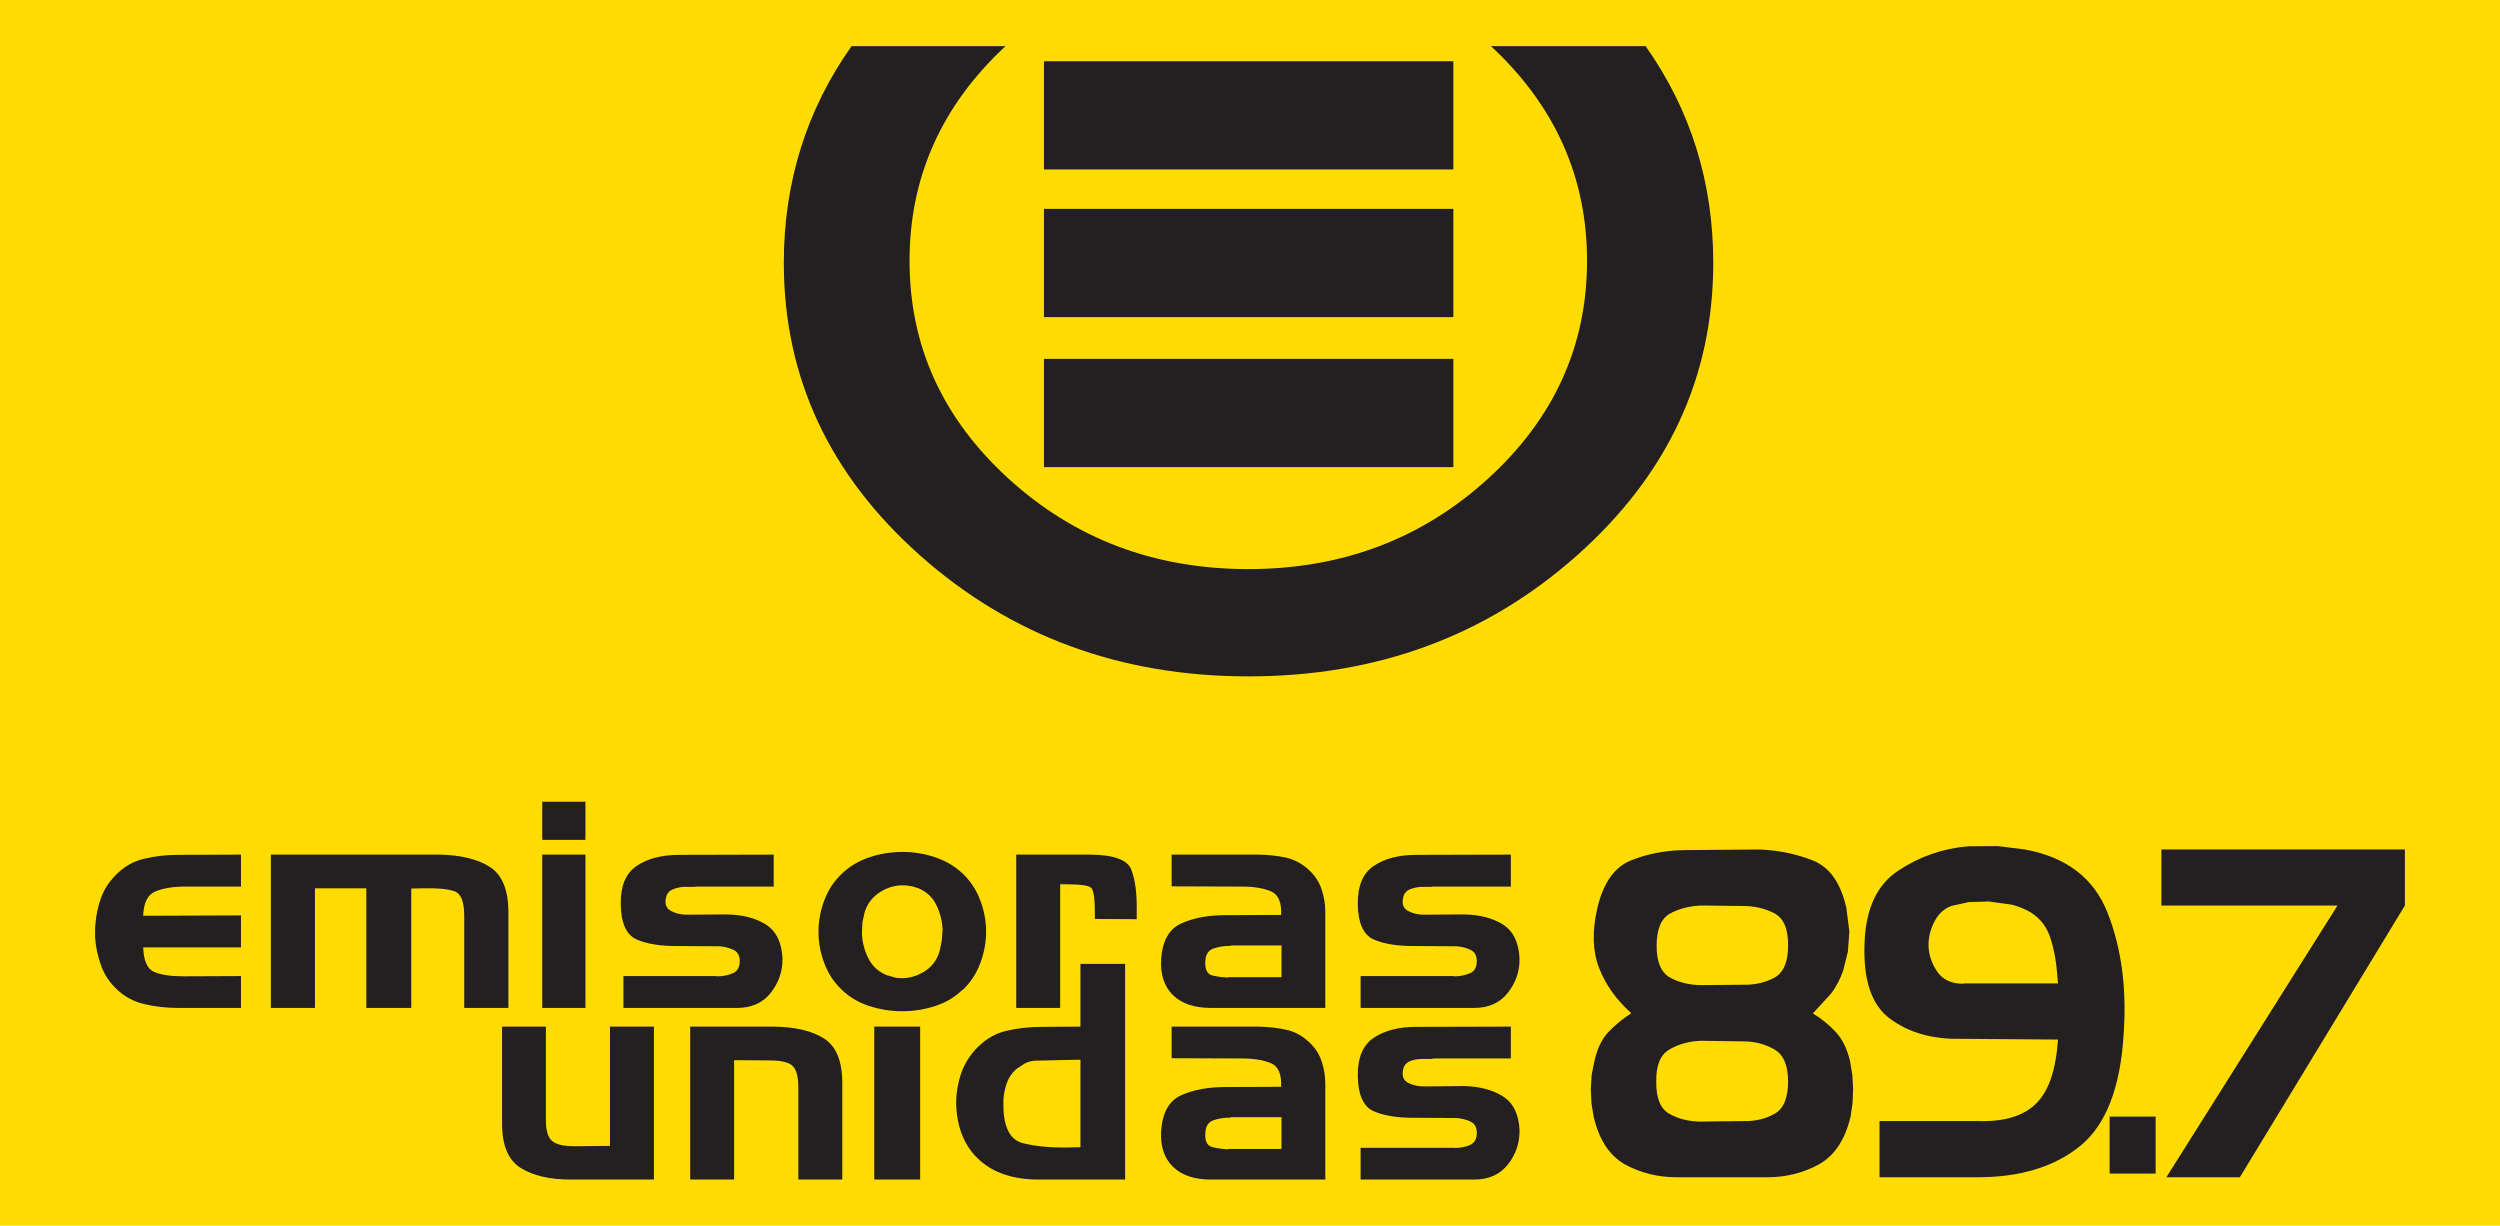 <svg xmlns="http://www.w3.org/2000/svg" xmlns:xlink="http://www.w3.org/1999/xlink" width="100%" height="100%" viewBox="0 0 1024 502">
<!-- Vectorization by Rodrigo Polo https://github.com/rodrigopolo/logotipos-politicos -->
<defs>
<g id="l1">
<path fill="#FFDC01" stroke="none" d="M 1024 502 L 1024 0 0 0 0 502 1024 502 Z"/>
</g>
<g id="l0">
<path fill="#242021" stroke="none" d="M 376.9 483.15 L 376.9 420.5 358.1 420.5 358.1 483.15 376.9 483.15 M 542.85 444 Q 542.85 439.25 541.35 434.75 539.9 430.25 536.25 426.9 532 422.85 526.65 421.75 521.35 420.6 515.65 420.5 L 479.9 420.5 479.9 433.45 509 433.55 Q 515.95 433.55 520.6 435.5 525.1 437.4 524.75 445.15 L 501.85 445.25 Q 491.4 445.25 483.95 448.55 476.4 451.85 475.6 463.2 475.05 472.65 480.45 477.9 485.8 483.15 496 483.15 L 542.85 483.15 542.85 444 M 493.7 464.25 Q 493.8 460.15 496.8 458.95 499.8 457.85 503.3 457.8 L 503.9 457.8 Q 504.2 457.65 504.3 457.6 L 524.9 457.6 524.9 470.6 503.05 470.6 503.05 470.75 Q 499.3 470.6 496.4 469.8 493.45 468.95 493.7 464.25 M 618.85 433.55 L 618.85 420.5 580.2 420.6 Q 569.25 420.6 562.6 425.15 556.05 429.6 556.15 440.55 556.3 452.25 562.55 455.1 568.85 457.95 579.75 457.85 L 596.75 457.95 Q 599.75 458.2 602.3 459.4 604.9 460.6 604.9 463.95 604.9 467.7 602.2 468.95 599.45 470.15 596.25 470.2 L 595.75 470.2 Q 595.35 470.15 595.25 470.15 L 557.3 470.15 557.3 483.15 603.8 483.15 Q 612.8 483.15 617.65 476.95 622.5 470.75 622.4 463.05 L 622.4 462.75 Q 621.9 453 615.5 449 609.05 445 599.45 444.85 L 583.2 445 Q 579.45 445 576.65 443.45 573.75 441.85 574.8 437.75 575.4 435.5 577.55 434.65 579.75 433.8 582.05 433.75 L 586.35 433.75 Q 586.8 433.6 587.1 433.55 L 618.85 433.55 M 267.85 420.5 L 249.85 420.5 249.85 469.35 235.4 469.5 Q 228.75 469.5 226.2 467.4 223.6 465.25 223.6 458.9 L 223.6 420.5 205.65 420.5 205.65 460.35 Q 205.65 473.65 213.3 478.4 220.85 483.15 233.9 483.15 L 267.85 483.15 267.85 420.5 M 300.7 434.25 L 315.15 434.35 Q 322.4 434.35 324.7 436.65 327 438.9 327 445.45 L 327 483.15 345 483.15 345 443.6 Q 345 430.1 337.5 425.35 330 420.6 316.55 420.5 L 282.7 420.5 282.7 483.15 300.7 483.15 300.7 434.25 M 260.65 384.75 Q 266.95 387.6 277.8 387.5 L 294.85 387.6 Q 297.8 387.85 300.4 389.05 303 390.25 303 393.65 303 397.4 300.25 398.6 297.55 399.8 294.35 399.9 L 293.8 399.9 Q 293.45 399.85 293.35 399.8 L 255.35 399.8 255.35 412.85 301.85 412.85 Q 310.9 412.85 315.75 406.6 320.6 400.4 320.5 392.7 L 320.5 392.4 Q 320 382.65 313.6 378.6 307.15 374.65 297.55 374.55 L 281.3 374.65 Q 277.55 374.65 274.7 373.05 271.85 371.5 272.85 367.35 273.5 365.1 275.65 364.25 277.8 363.4 280.1 363.25 L 284.45 363.25 Q 284.85 363.2 285.2 363.15 L 316.9 363.15 316.9 350.05 278.3 350.15 Q 267.3 350.15 260.7 354.75 254.15 359.2 254.25 370.2 254.4 381.9 260.65 384.75 M 239.8 350.05 L 222.1 350.05 222.1 412.85 239.8 412.85 239.8 350.05 M 222.1 344 L 239.8 344 239.8 328.4 222.1 328.4 222.1 344 M 129 363.85 L 150.05 363.85 150.05 412.85 168.45 412.85 168.45 363.95 173.85 363.85 Q 182 363.65 186.1 365.05 190.15 366.35 190.15 375.2 L 190.15 412.85 208.25 412.85 208.25 373.2 Q 208.1 359.85 200.6 355.05 193.1 350.3 179.95 350.05 L 110.95 350.05 110.95 412.85 129 412.85 129 363.85 M 39.1 378.4 L 38.95 380 38.95 384 Q 39.35 389.65 41.25 395.05 43.05 400.4 47.2 404.6 52.2 409.65 59 411.25 65.65 412.85 72.85 412.85 L 98.7 412.85 98.7 399.8 75.15 399.9 Q 67.35 399.9 63.15 398.1 58.95 396.35 58.65 388.05 L 98.7 388.05 98.7 374.95 58.65 375.1 Q 58.95 367.2 63.4 365.25 67.85 363.25 75.25 363.15 L 98.7 363.15 98.7 350.05 72.85 350.15 Q 65.65 350.15 59 351.75 52.2 353.35 47.2 358.65 43.2 362.7 41.35 367.85 39.5 373.05 39.1 378.4 M 556.15 370.2 Q 556.3 381.9 562.55 384.75 568.85 387.6 579.75 387.5 L 596.75 387.6 Q 599.75 387.85 602.3 389.05 604.9 390.25 604.9 393.65 604.9 397.4 602.2 398.6 599.45 399.8 596.25 399.9 L 595.75 399.9 Q 595.35 399.85 595.25 399.8 L 557.3 399.8 557.3 412.85 603.8 412.85 Q 612.8 412.85 617.65 406.6 622.5 400.4 622.4 392.7 L 622.4 392.4 Q 621.9 382.65 615.5 378.6 609.05 374.65 599.45 374.55 L 583.2 374.65 Q 579.45 374.65 576.65 373.05 573.75 371.5 574.8 367.35 575.4 365.1 577.55 364.25 579.75 363.4 582.05 363.25 L 586.35 363.25 Q 586.8 363.2 587.1 363.15 L 618.85 363.15 618.85 350.05 580.2 350.15 Q 569.25 350.15 562.6 354.75 556.05 359.2 556.15 370.2 M 460.85 394.8 L 442.55 394.8 442.55 420.5 426.85 420.6 Q 418.8 420.6 411.7 422.35 404.65 424.15 399.2 430.25 394.85 435.25 393.2 441.2 391.4 447.35 391.7 453.5 392.5 467.4 401.3 475.25 410.05 483.15 425.6 483.15 L 460.85 483.15 460.85 394.8 M 423.8 434.45 L 442.55 434.05 442.55 469.9 437.1 470 Q 426.55 470.15 419 468.25 411.35 466.3 411 453.65 L 411 450.25 Q 411.25 446.85 412.4 443.6 413.5 440.4 416.25 437.9 L 419.75 435.6 Q 421.65 434.65 423.8 434.45 M 483.95 378.2 Q 476.4 381.5 475.6 392.85 475.05 402.3 480.45 407.6 485.8 412.85 496 412.85 L 542.85 412.85 542.85 373.6 Q 542.85 368.85 541.35 364.35 539.9 359.85 536.25 356.45 532 352.45 526.65 351.25 521.35 350.15 515.65 350.05 L 479.9 350.05 479.9 363.05 509 363.15 Q 515.95 363.15 520.6 365.1 525.1 367 524.75 374.75 L 501.85 374.85 Q 491.4 374.85 483.95 378.2 M 504.3 387.25 L 524.9 387.25 524.9 400.25 503.05 400.25 503.05 400.4 Q 499.3 400.25 496.4 399.5 493.45 398.6 493.7 393.9 493.8 389.8 496.8 388.6 499.8 387.5 503.3 387.45 L 503.9 387.45 Q 504.2 387.35 504.3 387.25 M 434.25 362.2 L 436.1 362.2 Q 445.5 362.2 446.95 363.65 448.45 365.1 448.45 373.8 L 448.45 376.4 465.6 376.5 465.6 372.6 Q 465.75 362.35 463.4 356.25 461.1 350.15 446.5 350.05 L 416.25 350.05 416.25 412.85 434.25 412.85 434.25 362.2 M 356.05 351.15 Q 349.55 353.35 344.9 357.8 340.05 362.35 337.7 368.6 335.25 374.95 335.25 381.6 335.25 388.35 337.7 394.7 340.05 400.95 344.9 405.5 349.55 409.95 356 412.05 362.55 414.2 369.55 414.2 376.55 414.2 383.1 412.05 389.6 409.95 394.3 405.35 L 394.3 405.5 Q 399.1 400.95 401.45 394.7 403.9 388.35 403.9 381.6 403.9 374.95 401.45 368.6 399.1 362.35 394.3 357.8 389.6 353.35 383.1 351.15 376.55 348.95 369.7 348.95 362.65 348.95 356.05 351.15 M 353.25 377.8 L 354.2 373.5 Q 355.9 368.2 360.8 365.2 365.75 362.2 371.35 362.7 L 373.65 363.05 376 363.75 Q 381.2 365.9 383.5 370.65 385.8 375.35 386.1 380.55 L 385.75 385.3 384.85 389.65 Q 383.15 395.4 378 398.3 372.8 401.3 366.95 400.5 L 363.75 399.55 363.75 399.65 Q 358.25 397.6 355.75 392.65 353.2 387.75 353.05 382.15 L 353.25 377.8 M 595.3 129.9 L 595.3 85.55 427.6 85.55 427.6 129.9 595.3 129.9 M 595.3 191.35 L 595.3 147 427.6 147 427.6 191.35 595.3 191.35 M 595.3 69.4 L 595.3 25.1 427.6 25.1 427.6 69.4 595.3 69.4 M 864.1 480.7 L 882.95 480.7 882.95 457.35 864.1 457.35 864.1 480.7 M 806.1 346.65 Q 790.7 347.95 777.7 356.5 764.65 365 763.75 385.5 762.6 408.85 774.2 417.3 785.7 425.8 802.85 425.5 L 842.95 425.8 Q 841.7 444.4 834.05 451.95 826.45 459.55 810.8 459.2 L 769.85 459.2 769.85 482.2 810.15 482.2 Q 836.3 482.2 852.1 469.35 867.9 456.4 869.85 423.5 871.8 395.65 863.35 374.1 855.05 352.65 829.45 347.95 L 818.2 346.55 806.1 346.65 M 792.5 377.2 Q 794.8 372.8 799.2 371.1 L 806.4 369.5 814.65 369.25 824 370.55 Q 828.55 371.75 831.85 373.75 837.7 377.45 839.9 384.35 842.05 391.15 842.6 398.7 L 842.95 402.8 804.15 402.8 804.15 402.95 Q 796.7 402.95 793.35 397.75 789.9 392.65 789.9 386.65 790.1 381.55 792.5 377.2 M 668 352.45 Q 657.85 356.55 654.25 372.05 651 386.05 654.95 396.4 658.95 406.7 668.05 414.9 L 668.05 415.1 Q 662.6 418.65 658.6 422.95 654.7 427.2 653.05 434.75 L 651.95 440.2 651.6 445.95 651.85 451.8 652.75 457.35 Q 656.05 471.55 665.6 476.95 675.25 482.2 686.7 482.2 L 724.05 482.2 Q 735.35 482.2 745 476.95 754.65 471.55 758 457.35 L 758.8 451.8 759.05 445.95 758.7 440.2 757.8 434.75 Q 756.05 427.2 752.05 422.85 748.05 418.45 742.55 415.1 L 749.8 407.2 Q 753.05 403.1 755 397.45 L 756.9 389.75 757.5 381.55 756.3 372.05 Q 752.9 356.55 742.55 352.45 732.2 348.35 720.45 347.95 L 690.05 348.2 Q 678.1 348.35 668 352.45 M 678.55 387.45 Q 678.55 377.15 684.2 374.1 689.85 371.15 696.9 370.9 L 714 371.1 Q 721.05 371.1 726.8 374.1 732.55 377.15 732.4 387.45 732.4 397.45 726.7 400.5 721.05 403.5 714 403.35 L 696.9 403.5 Q 689.85 403.5 684.2 400.5 678.55 397.45 678.55 387.45 M 714 426.55 Q 721.05 426.55 726.7 429.8 732.4 433 732.4 442.95 732.4 453.25 726.7 456.3 721.05 459.4 714 459.2 L 696.75 459.4 Q 689.55 459.4 683.9 456.3 678.25 453.25 678.4 442.95 678.25 433 683.9 429.8 689.55 426.55 696.75 426.3 L 714 426.55 M 701.75 107.65 Q 701.75 58.15 674.05 18.9 L 610.7 18.9 Q 650.05 55.45 650.05 106.85 650.05 159.15 609.4 196.15 568.75 233.1 511.3 233.1 453.8 233.1 413.2 196.15 372.55 159.15 372.55 106.85 372.55 55.45 411.85 18.9 L 348.8 18.9 Q 321.05 58.15 321.05 107.65 321.05 177.85 376.8 227.45 432.6 277.05 511.4 277.05 590.25 277.05 646 227.45 701.75 177.85 701.75 107.65 M 985.05 370.9 L 985.05 347.95 885.3 347.95 885.3 370.9 957.45 370.9 887.35 482.2 917.45 482.2 985.05 370.9 Z"/>
</g>
</defs>
<g transform="matrix(1,0,0,1,0,0)">
<use xlink:href="#l1"/>
</g>
<g transform="matrix(1,0,0,1,0,0)">
<use xlink:href="#l0"/>
</g>
</svg>
